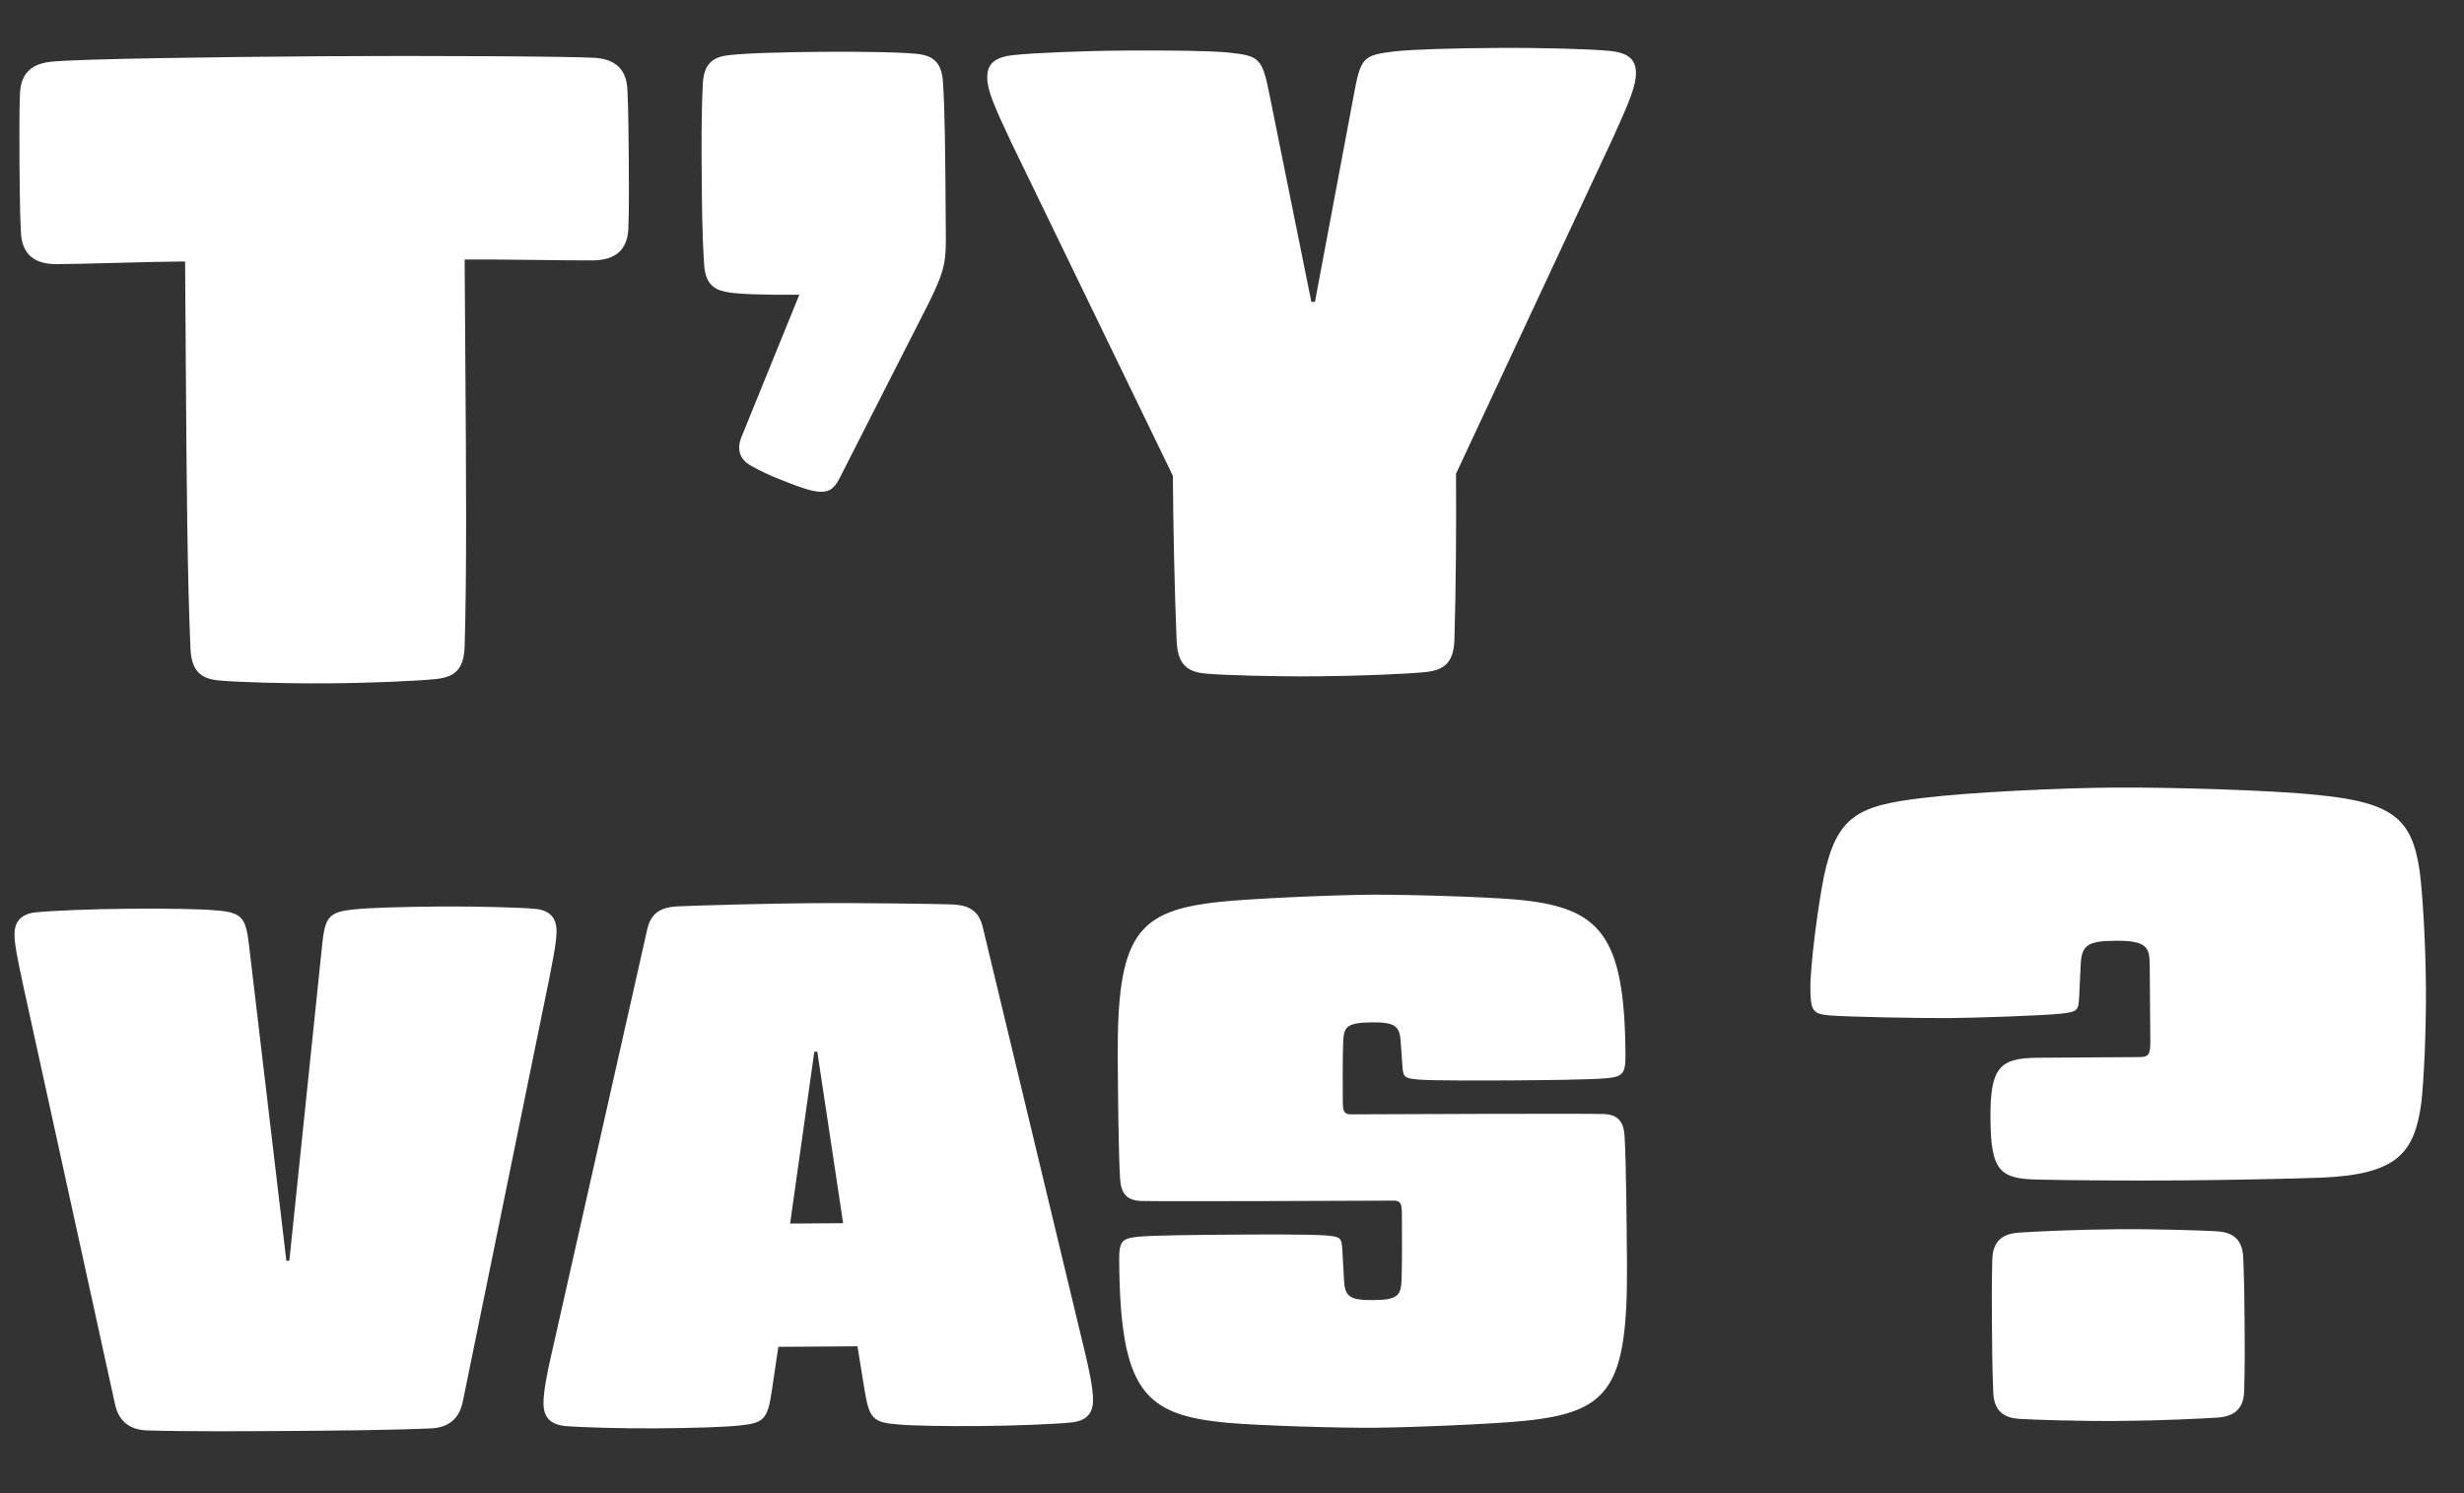 <svg width="33" height="20" viewBox="0 0 33 20" fill="none" xmlns="http://www.w3.org/2000/svg">
<rect x="0" y="0" width="33" height="20" fill="#333333" stroke="none"/>
<path d="M8.403 1.204C8.416 1.444 8.419 1.888 8.421 2.128C8.423 2.368 8.426 2.812 8.416 3.052C8.406 3.352 8.239 3.485 7.939 3.488C7.567 3.49 6.715 3.472 6.223 3.476L6.233 4.94C6.243 6.368 6.252 7.688 6.223 8.66C6.213 8.96 6.094 9.069 5.842 9.095C5.602 9.12 4.991 9.149 4.391 9.153C3.791 9.157 3.179 9.137 2.938 9.115C2.686 9.093 2.565 8.986 2.551 8.686C2.508 7.714 2.499 6.394 2.489 4.966L2.479 3.502C1.987 3.506 1.135 3.536 0.763 3.538C0.463 3.54 0.294 3.41 0.28 3.11C0.266 2.87 0.263 2.426 0.261 2.186C0.26 1.946 0.257 1.502 0.267 1.262C0.277 0.962 0.444 0.852 0.684 0.827C1.02 0.788 2.999 0.762 4.331 0.753C5.651 0.744 7.643 0.754 7.98 0.775C8.22 0.798 8.389 0.904 8.403 1.204Z" fill="white"/>
<path d="M12.629 1.102C12.656 1.498 12.66 2.05 12.667 3.094C12.67 3.478 12.671 3.586 12.446 4.044L11.239 6.416C11.156 6.573 11.072 6.61 10.892 6.575C10.772 6.552 10.567 6.469 10.447 6.422C10.326 6.375 10.17 6.304 10.049 6.233C9.905 6.15 9.868 6.018 9.927 5.862L10.705 3.948C10.249 3.951 9.853 3.942 9.709 3.907C9.541 3.872 9.444 3.777 9.43 3.537C9.403 3.141 9.4 2.661 9.398 2.337C9.395 2.013 9.392 1.521 9.413 1.125C9.424 0.885 9.519 0.788 9.687 0.751C9.842 0.714 10.514 0.697 11.018 0.694C11.522 0.69 12.194 0.698 12.351 0.732C12.519 0.767 12.615 0.863 12.629 1.102Z" fill="white"/>
<path d="M21.91 0.977C21.911 1.145 21.828 1.35 21.604 1.843L19.5 6.346C19.505 7.066 19.499 7.894 19.479 8.566C19.47 8.866 19.35 8.975 19.098 9.001C18.871 9.027 18.199 9.055 17.623 9.059C17.047 9.063 16.375 9.044 16.146 9.022C15.894 9 15.774 8.892 15.759 8.593C15.731 7.921 15.713 7.093 15.708 6.373L13.54 1.9C13.309 1.41 13.223 1.206 13.222 1.038C13.221 0.87 13.304 0.762 13.592 0.736C13.832 0.71 14.48 0.681 15.079 0.677C15.68 0.673 16.208 0.681 16.448 0.703C16.868 0.749 16.904 0.772 17.004 1.276L17.563 4.044L17.611 4.043L18.132 1.268C18.224 0.763 18.26 0.739 18.68 0.688C18.919 0.662 19.447 0.646 20.047 0.642C20.647 0.638 21.296 0.657 21.536 0.68C21.824 0.702 21.909 0.809 21.91 0.977Z" fill="white"/>
<path d="M5.902 12.142C6.402 12.139 6.962 12.155 7.162 12.173C7.372 12.192 7.453 12.301 7.454 12.471C7.455 12.631 7.387 12.942 7.349 13.142L6.199 18.77C6.15 19.011 6.001 19.122 5.771 19.133C5.201 19.157 4.471 19.163 3.871 19.167C3.271 19.171 2.541 19.176 1.971 19.16C1.741 19.152 1.59 19.043 1.539 18.803L0.309 13.192C0.268 12.992 0.195 12.682 0.194 12.523C0.193 12.352 0.272 12.242 0.482 12.22C0.682 12.199 1.242 12.175 1.742 12.172C2.242 12.168 2.692 12.175 2.892 12.194C3.242 12.221 3.293 12.291 3.335 12.66L3.835 16.887L3.875 16.887L4.315 12.653C4.353 12.283 4.402 12.213 4.752 12.18C4.952 12.159 5.402 12.146 5.902 12.142Z" fill="white"/>
<path d="M13.165 12.431L14.525 18.091C14.586 18.341 14.638 18.591 14.639 18.751C14.64 18.931 14.551 19.031 14.351 19.053C14.152 19.074 13.592 19.098 13.132 19.101C12.672 19.105 12.222 19.098 12.021 19.079C11.691 19.052 11.641 19.002 11.578 18.612L11.484 18.033L10.424 18.04L10.338 18.621C10.281 19.012 10.231 19.062 9.902 19.094C9.702 19.116 9.252 19.129 8.792 19.132C8.332 19.135 7.772 19.119 7.572 19.101C7.371 19.082 7.281 18.983 7.279 18.803C7.278 18.643 7.327 18.392 7.385 18.142L8.665 12.463C8.713 12.232 8.842 12.151 9.082 12.14C9.322 12.128 10.312 12.101 10.912 12.097C11.512 12.093 12.502 12.106 12.742 12.114C12.982 12.122 13.113 12.201 13.165 12.431ZM10.906 14.087L10.582 16.389L11.292 16.384L10.946 14.087L10.906 14.087Z" fill="white"/>
<path d="M18.355 11.984C18.865 11.981 19.905 12.013 20.315 12.05C21.436 12.153 21.759 12.52 21.77 14.13C21.772 14.38 21.732 14.421 21.522 14.442C21.312 14.463 20.642 14.468 20.302 14.471C19.962 14.473 19.222 14.478 18.992 14.46C18.802 14.441 18.792 14.431 18.781 14.261L18.759 13.951C18.747 13.732 18.667 13.692 18.367 13.694C18.017 13.697 17.997 13.767 17.989 13.967C17.98 14.177 17.983 14.577 17.984 14.767C17.985 14.907 18.015 14.927 18.105 14.926C18.385 14.924 21.325 14.913 21.485 14.922C21.666 14.931 21.746 15.02 21.758 15.22C21.78 15.59 21.786 16.46 21.79 16.93C21.801 18.59 21.554 18.912 20.434 19.03C20.025 19.073 18.915 19.12 18.405 19.124C17.905 19.128 16.855 19.095 16.445 19.058C15.324 18.956 15.002 18.638 14.989 16.878C14.987 16.628 15.027 16.588 15.237 16.566C15.447 16.545 16.117 16.54 16.457 16.538C16.797 16.535 17.537 16.53 17.767 16.549C17.957 16.567 17.967 16.577 17.978 16.747L18.001 17.157C18.013 17.377 18.093 17.416 18.393 17.414C18.733 17.412 18.762 17.342 18.771 17.142C18.779 16.931 18.777 16.531 18.775 16.241C18.774 16.101 18.744 16.082 18.654 16.082C18.373 16.084 15.434 16.095 15.274 16.086C15.093 16.077 15.013 15.988 15.001 15.788C14.979 15.418 14.973 14.648 14.97 14.178C14.958 12.518 15.226 12.196 16.345 12.079C16.755 12.036 17.845 11.988 18.355 11.984Z" fill="white"/>
<path d="M28.319 10.549C29.051 10.544 30.419 10.582 31.056 10.65C32.064 10.751 32.306 10.977 32.407 11.672C32.445 11.972 32.485 12.596 32.49 13.22C32.494 13.844 32.462 14.468 32.429 14.768C32.337 15.453 32.099 15.73 31.092 15.774C30.732 15.788 29.82 15.807 29.196 15.811C28.56 15.816 27.66 15.81 27.3 15.8C26.784 15.792 26.663 15.685 26.658 14.989C26.653 14.305 26.772 14.172 27.288 14.168L28.656 14.159C28.764 14.158 28.8 14.134 28.799 13.966L28.791 12.922C28.79 12.682 28.741 12.598 28.333 12.601C27.973 12.604 27.878 12.652 27.867 12.916L27.846 13.348C27.836 13.541 27.824 13.553 27.596 13.578C27.356 13.604 26.456 13.634 26.096 13.637C25.736 13.639 24.74 13.622 24.488 13.6C24.284 13.578 24.248 13.542 24.246 13.242C24.244 12.93 24.346 12.149 24.427 11.741C24.601 10.923 24.888 10.789 25.764 10.687C26.387 10.611 27.599 10.554 28.319 10.549ZM28.36 16.465C28.913 16.461 29.489 16.481 29.681 16.492C29.873 16.502 30.029 16.573 30.043 16.837C30.058 17.173 30.059 17.437 30.062 17.737C30.064 18.037 30.066 18.301 30.056 18.637C30.046 18.901 29.89 18.974 29.698 18.988C29.506 19.001 28.931 19.029 28.379 19.033C27.827 19.037 27.25 19.017 27.058 19.006C26.866 18.996 26.71 18.925 26.696 18.661C26.682 18.325 26.68 18.061 26.678 17.761C26.675 17.461 26.674 17.197 26.683 16.861C26.693 16.597 26.849 16.524 27.041 16.51C27.233 16.497 27.809 16.469 28.36 16.465Z" fill="white"/>
</svg>

